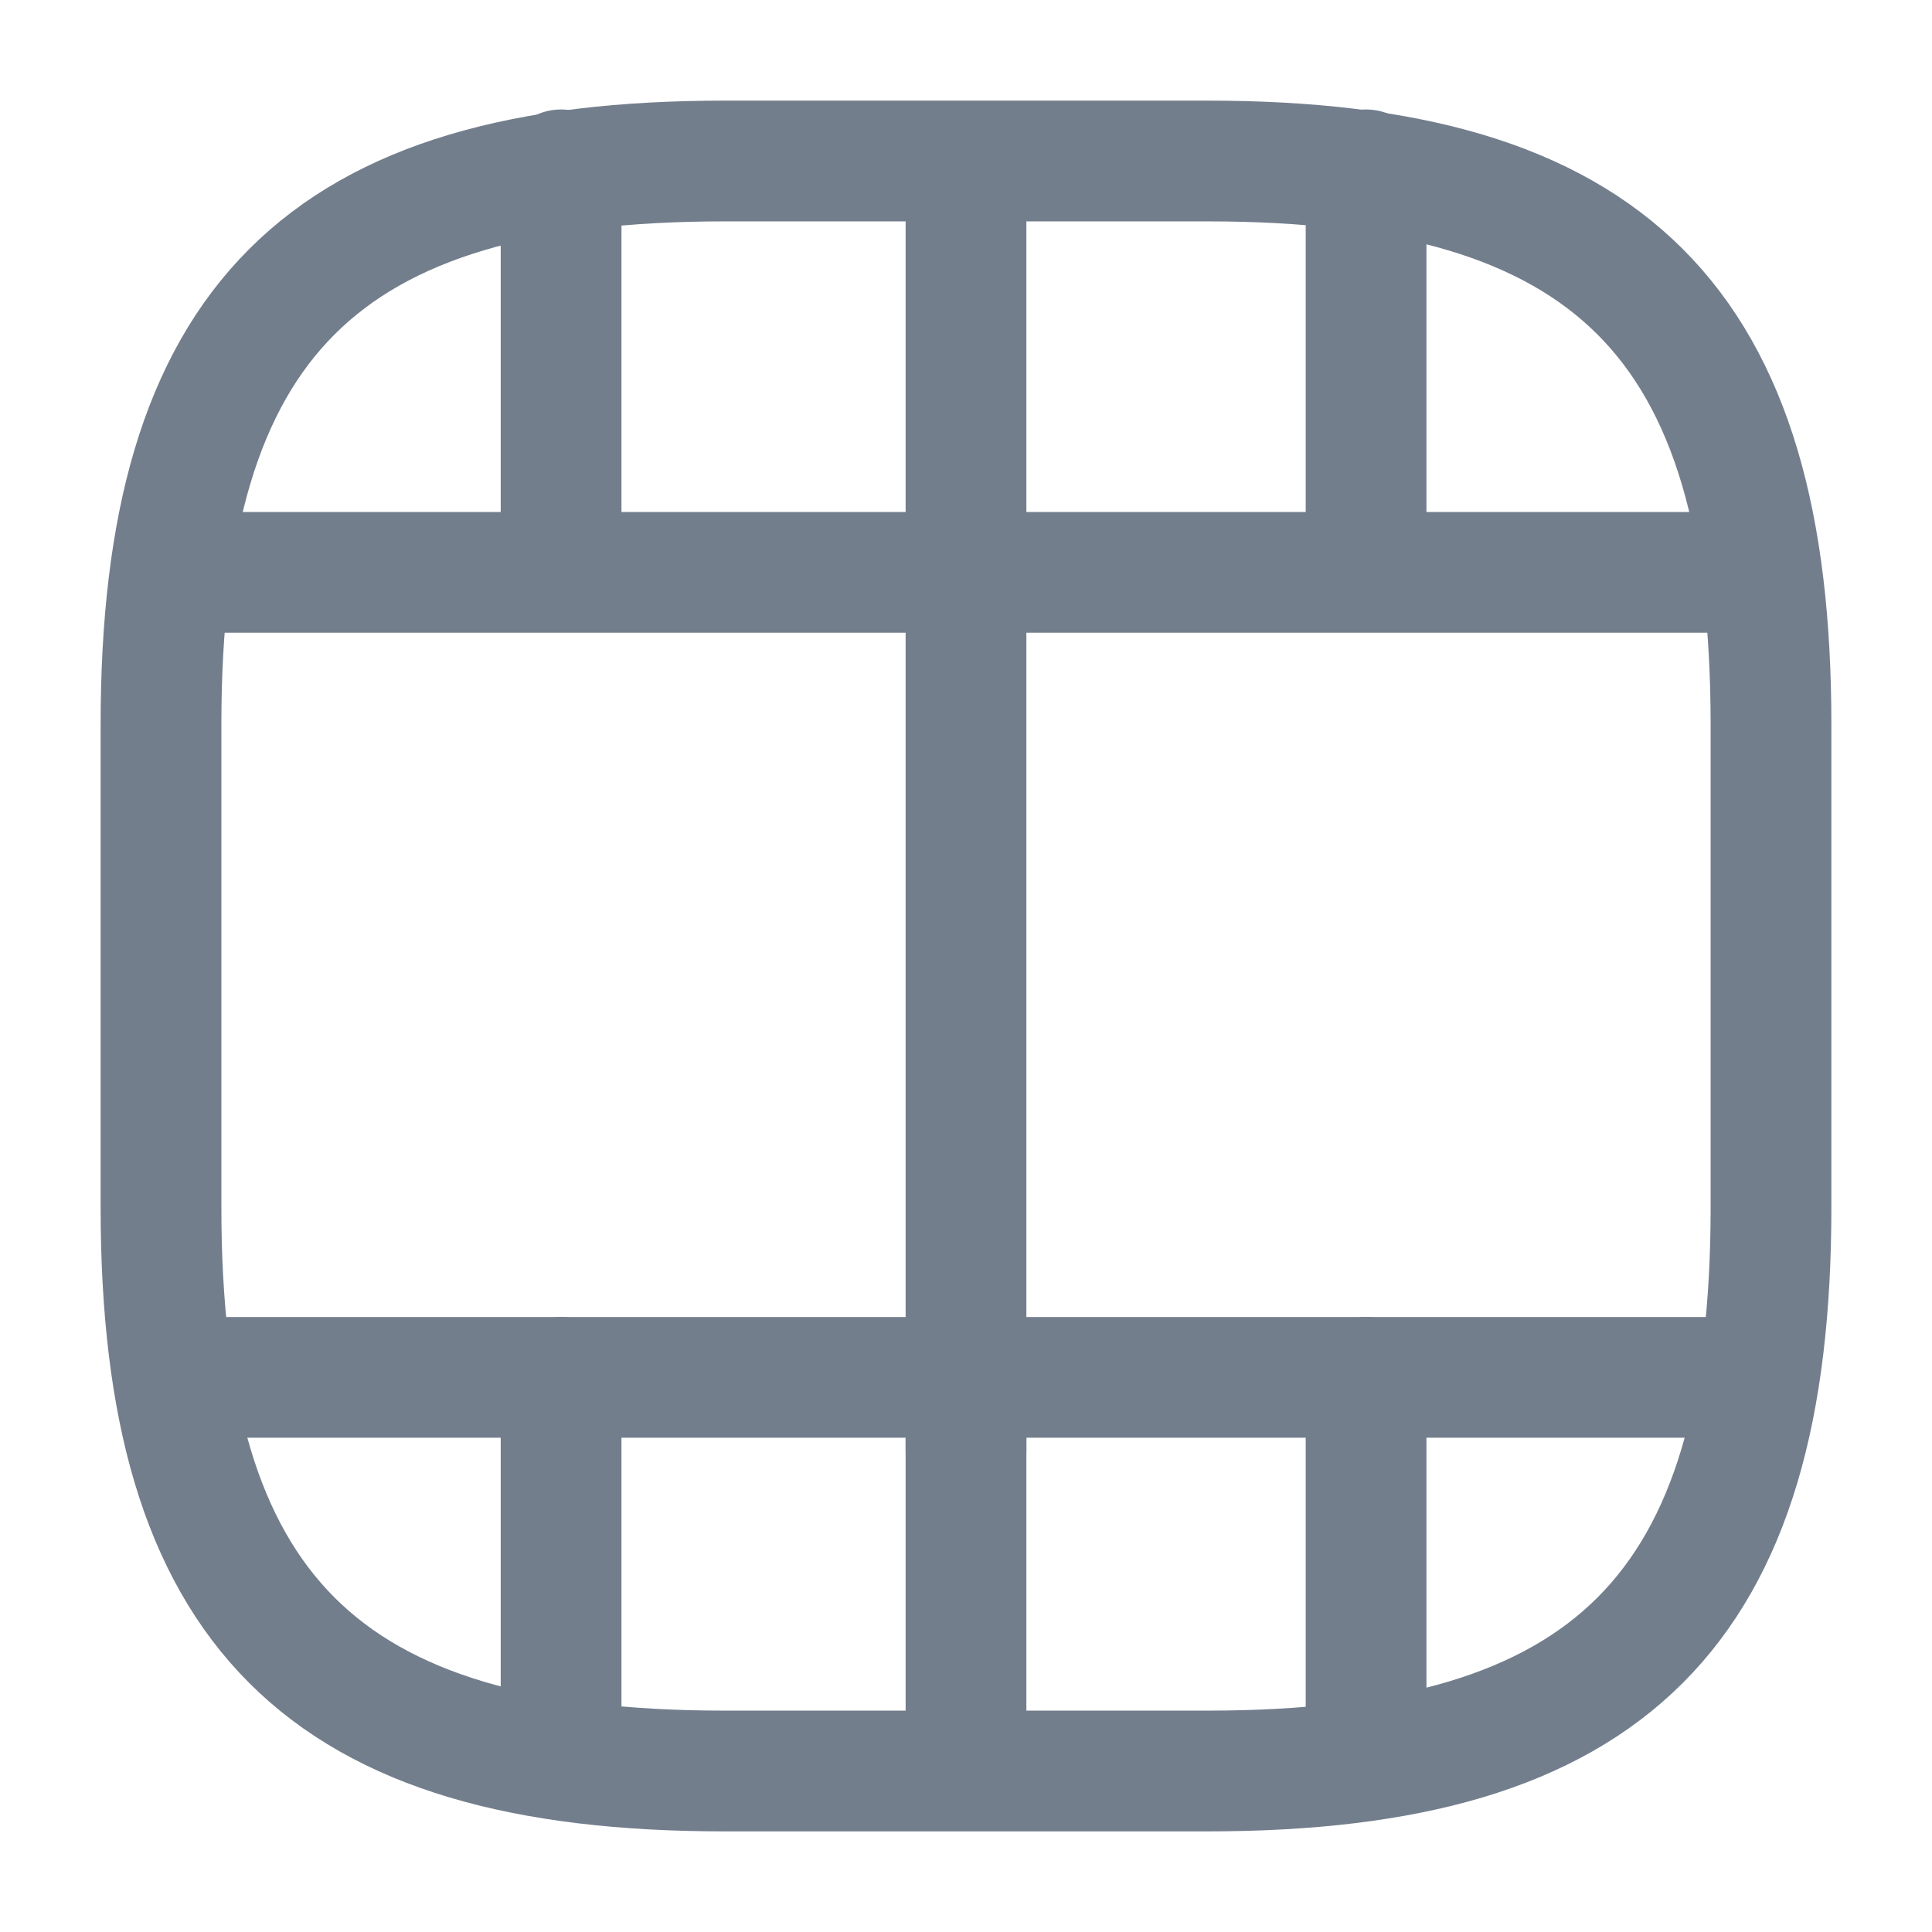 <svg width="24" height="24" viewBox="0 0 24 24" fill="none" xmlns="http://www.w3.org/2000/svg">
<path d="M22 15V9C22 4 20 2 15 2H9C4 2 2 4 2 9V15C2 20 4 22 9 22H15C20 22 22 20 22 15Z" stroke="#737E8D" stroke-width="1.5" stroke-linecap="round" stroke-linejoin="round"/>
<path d="M2.52 17.11H21.48" stroke="#737E8D" stroke-width="1.5" stroke-linecap="round" stroke-linejoin="round"/>
<path d="M2.52 7.11H21.48" stroke="#737E8D" stroke-width="1.5" stroke-linecap="round" stroke-linejoin="round"/>
<path d="M6.97 17.11V21.46" stroke="#737E8D" stroke-width="1.5" stroke-linecap="round" stroke-linejoin="round"/>
<path d="M12 17.11V21.97" stroke="#737E8D" stroke-width="1.5" stroke-linecap="round" stroke-linejoin="round"/>
<path d="M16.97 17.11V21.52" stroke="#737E8D" stroke-width="1.5" stroke-linecap="round" stroke-linejoin="round"/>
<path d="M6.97 2.11V6.46" stroke="#737E8D" stroke-width="1.5" stroke-linecap="round" stroke-linejoin="round"/>
<path d="M12 2.11V6.97" stroke="#737E8D" stroke-width="1.5" stroke-linecap="round" stroke-linejoin="round"/>
<path d="M12 7.03V18.03" stroke="#737E8D" stroke-width="1.5" stroke-linecap="round" stroke-linejoin="round"/>
<path d="M16.97 2.11V6.52" stroke="#737E8D" stroke-width="1.5" stroke-linecap="round" stroke-linejoin="round"/>
</svg>

